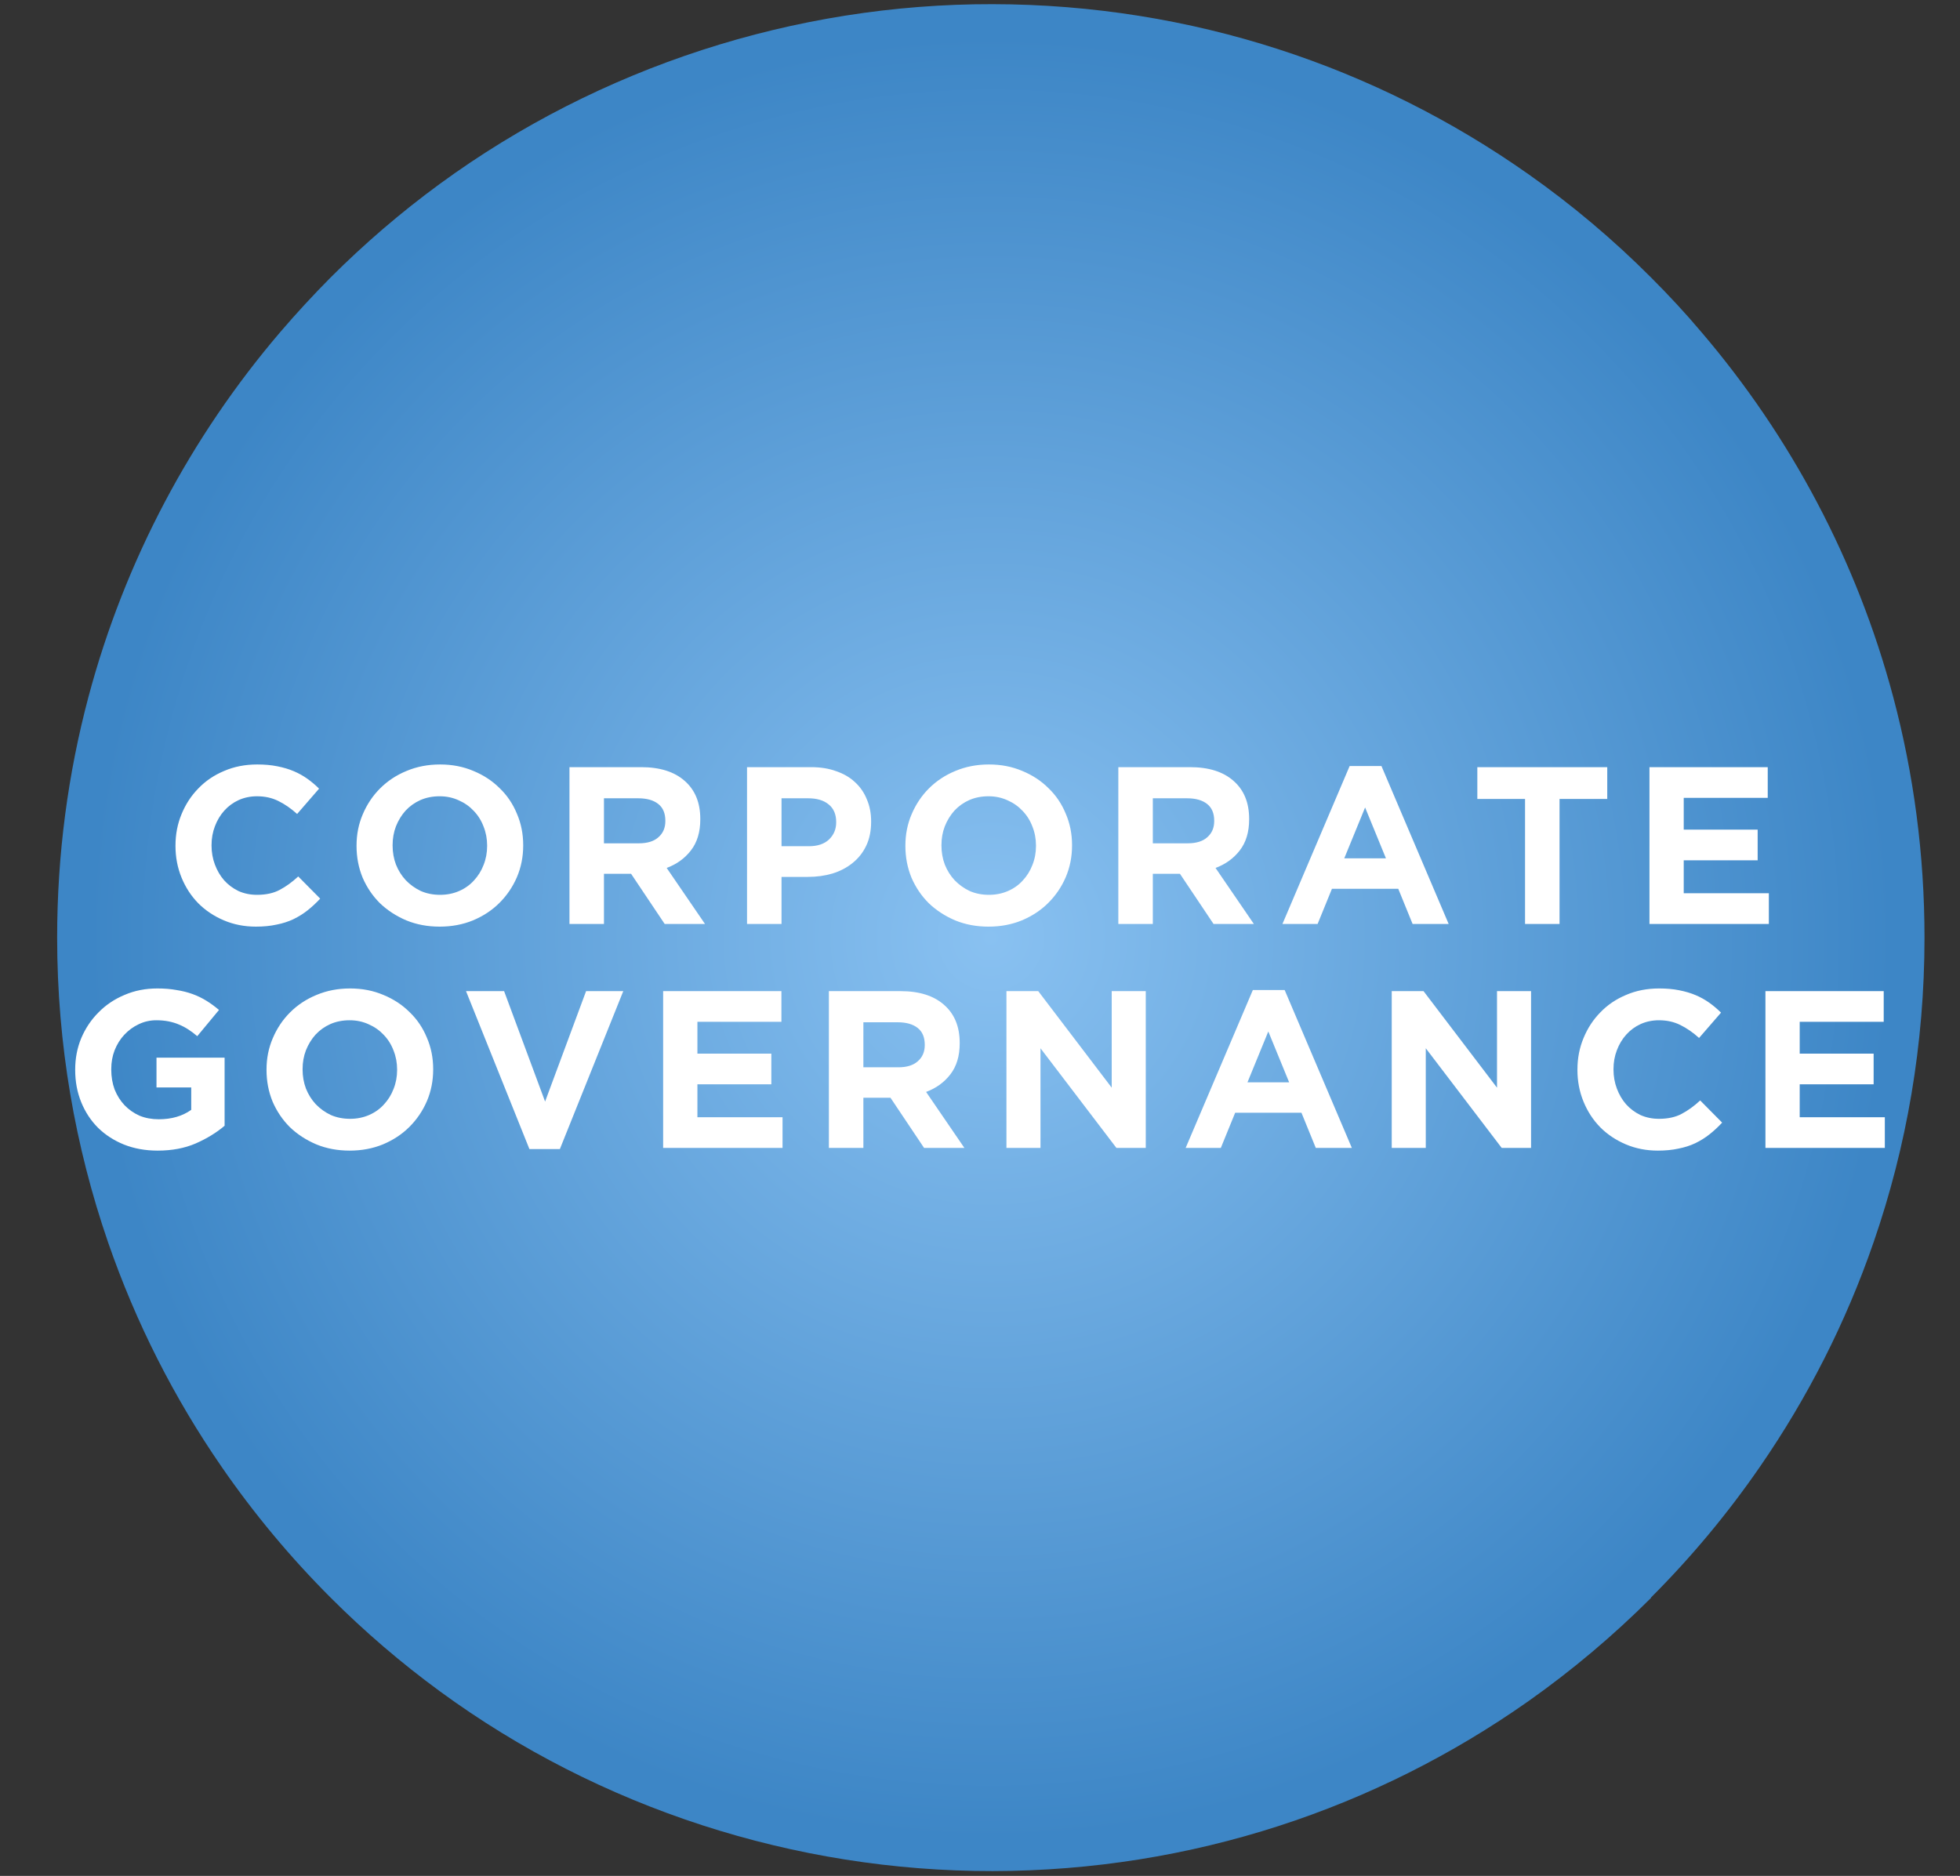 <svg width="210" height="201" viewBox="0 0 210 201" fill="none" xmlns="http://www.w3.org/2000/svg">
<rect x="0" y="0" width="210" height="201" fill="#333333" stroke="none"/>
<path d="M176.921 171.19C172.861 175.248 168.464 178.954 163.761 182.277C147.523 193.716 127.73 200.454 106.359 200.484C85.157 200.515 64.246 193.747 47.149 181.236C42.982 178.188 39.075 174.835 35.429 171.19C31.125 166.887 27.203 162.186 23.741 157.163C18.654 149.798 14.549 141.712 11.577 133.106C8.053 122.877 6.123 111.897 6.123 100.474C6.123 91.546 7.287 82.909 9.478 74.671C13.369 60.062 20.477 46.77 30.006 35.607C31.737 33.585 33.545 31.625 35.414 29.742C39.06 26.097 42.967 22.744 47.133 19.696C64.246 7.185 85.157 0.402 106.344 0.447C127.714 0.478 147.507 7.216 163.746 18.655C168.449 21.963 172.861 25.684 176.906 29.742C178.79 31.625 180.598 33.57 182.313 35.607C191.842 46.77 198.95 60.062 202.842 74.671C205.032 82.894 206.197 91.546 206.197 100.474C206.197 111.897 204.282 122.877 200.743 133.106C197.771 141.727 193.65 149.798 188.564 157.163C185.102 162.186 181.18 166.887 176.875 171.19H176.921Z" fill="url(#paint0_radial_1_57)"/>
<path d="M34.306 96.288C33.874 96.752 33.426 97.168 32.962 97.536C32.498 97.904 31.986 98.224 31.426 98.496C30.882 98.752 30.282 98.944 29.626 99.072C28.97 99.216 28.234 99.288 27.418 99.288C26.186 99.288 25.042 99.064 23.986 98.616C22.93 98.168 22.018 97.56 21.25 96.792C20.482 96.008 19.882 95.088 19.45 94.032C19.018 92.976 18.802 91.848 18.802 90.648V90.6C18.802 89.4 19.018 88.28 19.45 87.24C19.882 86.184 20.482 85.264 21.25 84.48C22.018 83.68 22.938 83.056 24.01 82.608C25.082 82.144 26.266 81.912 27.562 81.912C28.346 81.912 29.058 81.976 29.698 82.104C30.354 82.232 30.946 82.408 31.474 82.632C32.002 82.856 32.49 83.128 32.938 83.448C33.386 83.768 33.802 84.12 34.186 84.504L31.834 87.216C31.178 86.624 30.506 86.16 29.818 85.824C29.146 85.488 28.386 85.32 27.538 85.32C26.834 85.32 26.178 85.456 25.57 85.728C24.978 86 24.466 86.376 24.034 86.856C23.602 87.336 23.266 87.896 23.026 88.536C22.786 89.16 22.666 89.832 22.666 90.552V90.6C22.666 91.32 22.786 92 23.026 92.64C23.266 93.28 23.594 93.84 24.01 94.32C24.442 94.8 24.954 95.184 25.546 95.472C26.154 95.744 26.818 95.88 27.538 95.88C28.498 95.88 29.306 95.704 29.962 95.352C30.634 95 31.298 94.52 31.954 93.912L34.306 96.288ZM56.057 90.6C56.057 91.8 55.833 92.928 55.385 93.984C54.937 95.024 54.313 95.944 53.513 96.744C52.729 97.528 51.785 98.152 50.681 98.616C49.593 99.064 48.401 99.288 47.105 99.288C45.809 99.288 44.617 99.064 43.529 98.616C42.441 98.152 41.497 97.536 40.697 96.768C39.913 95.984 39.297 95.072 38.849 94.032C38.417 92.976 38.201 91.848 38.201 90.648V90.6C38.201 89.4 38.425 88.28 38.873 87.24C39.321 86.184 39.937 85.264 40.721 84.48C41.521 83.68 42.465 83.056 43.553 82.608C44.657 82.144 45.857 81.912 47.153 81.912C48.449 81.912 49.641 82.144 50.729 82.608C51.817 83.056 52.753 83.672 53.537 84.456C54.337 85.224 54.953 86.136 55.385 87.192C55.833 88.232 56.057 89.352 56.057 90.552V90.6ZM52.193 90.648V90.6C52.193 89.88 52.065 89.2 51.809 88.56C51.569 87.92 51.217 87.36 50.753 86.88C50.305 86.4 49.769 86.024 49.145 85.752C48.521 85.464 47.841 85.32 47.105 85.32C46.353 85.32 45.665 85.456 45.041 85.728C44.433 86 43.905 86.376 43.457 86.856C43.025 87.336 42.681 87.896 42.425 88.536C42.185 89.16 42.065 89.832 42.065 90.552V90.6C42.065 91.32 42.185 92 42.425 92.64C42.681 93.28 43.033 93.84 43.481 94.32C43.945 94.8 44.481 95.184 45.089 95.472C45.713 95.744 46.401 95.88 47.153 95.88C47.889 95.88 48.569 95.744 49.193 95.472C49.817 95.2 50.345 94.824 50.777 94.344C51.225 93.864 51.569 93.312 51.809 92.688C52.065 92.048 52.193 91.368 52.193 90.648ZM75.535 99H71.215L67.615 93.624H64.711V99H61.015V82.2H68.695C70.695 82.2 72.247 82.688 73.351 83.664C74.471 84.64 75.031 86 75.031 87.744V87.792C75.031 89.152 74.695 90.264 74.023 91.128C73.367 91.976 72.503 92.6 71.431 93L75.535 99ZM71.287 87.984V87.936C71.287 87.136 71.031 86.536 70.519 86.136C70.007 85.736 69.295 85.536 68.383 85.536H64.711V90.36H68.455C69.367 90.36 70.063 90.144 70.543 89.712C71.039 89.28 71.287 88.704 71.287 87.984ZM93.335 88.056C93.335 89.032 93.159 89.888 92.807 90.624C92.455 91.36 91.967 91.976 91.343 92.472C90.735 92.968 90.015 93.344 89.183 93.6C88.367 93.84 87.487 93.96 86.543 93.96H83.735V99H80.039V82.2H86.903C87.911 82.2 88.807 82.344 89.591 82.632C90.391 82.904 91.063 83.296 91.607 83.808C92.167 84.32 92.591 84.936 92.879 85.656C93.183 86.36 93.335 87.144 93.335 88.008V88.056ZM89.591 88.128V88.08C89.591 87.248 89.319 86.616 88.775 86.184C88.247 85.752 87.519 85.536 86.591 85.536H83.735V90.672H86.663C87.591 90.672 88.311 90.432 88.823 89.952C89.335 89.456 89.591 88.848 89.591 88.128ZM114.862 90.6C114.862 91.8 114.638 92.928 114.19 93.984C113.742 95.024 113.118 95.944 112.318 96.744C111.534 97.528 110.59 98.152 109.486 98.616C108.398 99.064 107.206 99.288 105.91 99.288C104.614 99.288 103.422 99.064 102.334 98.616C101.246 98.152 100.302 97.536 99.502 96.768C98.718 95.984 98.102 95.072 97.654 94.032C97.222 92.976 97.006 91.848 97.006 90.648V90.6C97.006 89.4 97.23 88.28 97.678 87.24C98.126 86.184 98.742 85.264 99.526 84.48C100.326 83.68 101.27 83.056 102.358 82.608C103.462 82.144 104.662 81.912 105.958 81.912C107.254 81.912 108.446 82.144 109.534 82.608C110.622 83.056 111.558 83.672 112.342 84.456C113.142 85.224 113.758 86.136 114.19 87.192C114.638 88.232 114.862 89.352 114.862 90.552V90.6ZM110.998 90.648V90.6C110.998 89.88 110.87 89.2 110.614 88.56C110.374 87.92 110.022 87.36 109.558 86.88C109.11 86.4 108.574 86.024 107.95 85.752C107.326 85.464 106.646 85.32 105.91 85.32C105.158 85.32 104.47 85.456 103.846 85.728C103.238 86 102.71 86.376 102.262 86.856C101.83 87.336 101.486 87.896 101.23 88.536C100.99 89.16 100.87 89.832 100.87 90.552V90.6C100.87 91.32 100.99 92 101.23 92.64C101.486 93.28 101.838 93.84 102.286 94.32C102.75 94.8 103.286 95.184 103.894 95.472C104.518 95.744 105.206 95.88 105.958 95.88C106.694 95.88 107.374 95.744 107.998 95.472C108.622 95.2 109.15 94.824 109.582 94.344C110.03 93.864 110.374 93.312 110.614 92.688C110.87 92.048 110.998 91.368 110.998 90.648ZM134.341 99H130.021L126.421 93.624H123.517V99H119.821V82.2H127.501C129.501 82.2 131.053 82.688 132.157 83.664C133.277 84.64 133.837 86 133.837 87.744V87.792C133.837 89.152 133.501 90.264 132.829 91.128C132.173 91.976 131.309 92.6 130.237 93L134.341 99ZM130.093 87.984V87.936C130.093 87.136 129.837 86.536 129.325 86.136C128.813 85.736 128.101 85.536 127.189 85.536H123.517V90.36H127.261C128.173 90.36 128.869 90.144 129.349 89.712C129.845 89.28 130.093 88.704 130.093 87.984ZM155.213 99H151.349L149.813 95.232H142.709L141.173 99H137.405L144.605 82.08H148.013L155.213 99ZM148.493 91.968L146.261 86.52L144.029 91.968H148.493ZM172.206 85.608H167.094V99H163.398V85.608H158.286V82.2H172.206V85.608ZM189.52 99H176.728V82.2H189.4V85.488H180.4V88.896H188.32V92.184H180.4V95.712H189.52V99ZM24.064 120.624C23.2 121.36 22.168 121.992 20.968 122.52C19.784 123.032 18.424 123.288 16.888 123.288C15.576 123.288 14.376 123.072 13.288 122.64C12.216 122.208 11.288 121.608 10.504 120.84C9.736 120.072 9.136 119.16 8.704 118.104C8.272 117.048 8.056 115.896 8.056 114.648V114.6C8.056 113.4 8.272 112.28 8.704 111.24C9.152 110.184 9.768 109.264 10.552 108.48C11.336 107.68 12.264 107.056 13.336 106.608C14.408 106.144 15.584 105.912 16.864 105.912C17.616 105.912 18.296 105.968 18.904 106.08C19.528 106.176 20.104 106.32 20.632 106.512C21.16 106.704 21.656 106.944 22.12 107.232C22.584 107.52 23.032 107.848 23.464 108.216L21.136 111.024C20.816 110.752 20.496 110.512 20.176 110.304C19.856 110.096 19.52 109.92 19.168 109.776C18.832 109.632 18.464 109.52 18.064 109.44C17.664 109.36 17.224 109.32 16.744 109.32C16.072 109.32 15.44 109.464 14.848 109.752C14.272 110.024 13.76 110.4 13.312 110.88C12.88 111.344 12.536 111.896 12.28 112.536C12.04 113.16 11.92 113.832 11.92 114.552V114.6C11.92 115.368 12.04 116.08 12.28 116.736C12.536 117.376 12.888 117.936 13.336 118.416C13.8 118.896 14.336 119.272 14.944 119.544C15.568 119.8 16.256 119.928 17.008 119.928C18.384 119.928 19.544 119.592 20.488 118.92V116.52H16.768V113.328H24.064V120.624ZM46.412 114.6C46.412 115.8 46.188 116.928 45.74 117.984C45.292 119.024 44.668 119.944 43.868 120.744C43.084 121.528 42.14 122.152 41.036 122.616C39.948 123.064 38.756 123.288 37.46 123.288C36.164 123.288 34.972 123.064 33.884 122.616C32.796 122.152 31.852 121.536 31.052 120.768C30.268 119.984 29.652 119.072 29.204 118.032C28.772 116.976 28.556 115.848 28.556 114.648V114.6C28.556 113.4 28.78 112.28 29.228 111.24C29.676 110.184 30.292 109.264 31.076 108.48C31.876 107.68 32.82 107.056 33.908 106.608C35.012 106.144 36.212 105.912 37.508 105.912C38.804 105.912 39.996 106.144 41.084 106.608C42.172 107.056 43.108 107.672 43.892 108.456C44.692 109.224 45.308 110.136 45.74 111.192C46.188 112.232 46.412 113.352 46.412 114.552V114.6ZM42.548 114.648V114.6C42.548 113.88 42.42 113.2 42.164 112.56C41.924 111.92 41.572 111.36 41.108 110.88C40.66 110.4 40.124 110.024 39.5 109.752C38.876 109.464 38.196 109.32 37.46 109.32C36.708 109.32 36.02 109.456 35.396 109.728C34.788 110 34.26 110.376 33.812 110.856C33.38 111.336 33.036 111.896 32.78 112.536C32.54 113.16 32.42 113.832 32.42 114.552V114.6C32.42 115.32 32.54 116 32.78 116.64C33.036 117.28 33.388 117.84 33.836 118.32C34.3 118.8 34.836 119.184 35.444 119.472C36.068 119.744 36.756 119.88 37.508 119.88C38.244 119.88 38.924 119.744 39.548 119.472C40.172 119.2 40.7 118.824 41.132 118.344C41.58 117.864 41.924 117.312 42.164 116.688C42.42 116.048 42.548 115.368 42.548 114.648ZM66.779 106.2L59.987 123.12H56.723L49.931 106.2H54.011L58.403 118.032L62.795 106.2H66.779ZM83.843 123H71.051V106.2H83.723V109.488H74.723V112.896H82.643V116.184H74.723V119.712H83.843V123ZM103.329 123H99.009L95.409 117.624H92.505V123H88.809V106.2H96.489C98.489 106.2 100.041 106.688 101.145 107.664C102.265 108.64 102.825 110 102.825 111.744V111.792C102.825 113.152 102.489 114.264 101.817 115.128C101.161 115.976 100.297 116.6 99.225 117L103.329 123ZM99.081 111.984V111.936C99.081 111.136 98.825 110.536 98.313 110.136C97.801 109.736 97.089 109.536 96.177 109.536H92.505V114.36H96.249C97.161 114.36 97.857 114.144 98.337 113.712C98.833 113.28 99.081 112.704 99.081 111.984ZM122.761 123H119.617L111.481 112.32V123H107.833V106.2H111.241L119.113 116.544V106.2H122.761V123ZM144.842 123H140.978L139.442 119.232H132.338L130.802 123H127.034L134.234 106.08H137.642L144.842 123ZM138.122 115.968L135.89 110.52L133.658 115.968H138.122ZM164.042 123H160.898L152.762 112.32V123H149.114V106.2H152.522L160.394 116.544V106.2H164.042V123ZM184.515 120.288C184.083 120.752 183.635 121.168 183.171 121.536C182.707 121.904 182.195 122.224 181.635 122.496C181.091 122.752 180.491 122.944 179.835 123.072C179.179 123.216 178.443 123.288 177.627 123.288C176.395 123.288 175.251 123.064 174.195 122.616C173.139 122.168 172.227 121.56 171.459 120.792C170.691 120.008 170.091 119.088 169.659 118.032C169.227 116.976 169.011 115.848 169.011 114.648V114.6C169.011 113.4 169.227 112.28 169.659 111.24C170.091 110.184 170.691 109.264 171.459 108.48C172.227 107.68 173.147 107.056 174.219 106.608C175.291 106.144 176.475 105.912 177.771 105.912C178.555 105.912 179.267 105.976 179.907 106.104C180.563 106.232 181.155 106.408 181.683 106.632C182.211 106.856 182.699 107.128 183.147 107.448C183.595 107.768 184.011 108.12 184.395 108.504L182.043 111.216C181.387 110.624 180.715 110.16 180.027 109.824C179.355 109.488 178.595 109.32 177.747 109.32C177.043 109.32 176.387 109.456 175.779 109.728C175.187 110 174.675 110.376 174.243 110.856C173.811 111.336 173.475 111.896 173.235 112.536C172.995 113.16 172.875 113.832 172.875 114.552V114.6C172.875 115.32 172.995 116 173.235 116.64C173.475 117.28 173.803 117.84 174.219 118.32C174.651 118.8 175.163 119.184 175.755 119.472C176.363 119.744 177.027 119.88 177.747 119.88C178.707 119.88 179.515 119.704 180.171 119.352C180.843 119 181.507 118.52 182.163 117.912L184.515 120.288ZM201.946 123H189.154V106.2H201.826V109.488H192.826V112.896H200.746V116.184H192.826V119.712H201.946V123Z" fill="white"/>
<defs>
<radialGradient id="paint0_radial_1_57" cx="0" cy="0" r="1" gradientUnits="userSpaceOnUse" gradientTransform="translate(106.16 100.466) rotate(90) scale(100.019 100.037)">
<stop stop-color="#D5D5D5"/>
<stop offset="0" stop-color="#89C1F1"/>
<stop offset="0.965" stop-color="#3D86C6"/>
</radialGradient>
</defs>
</svg>
